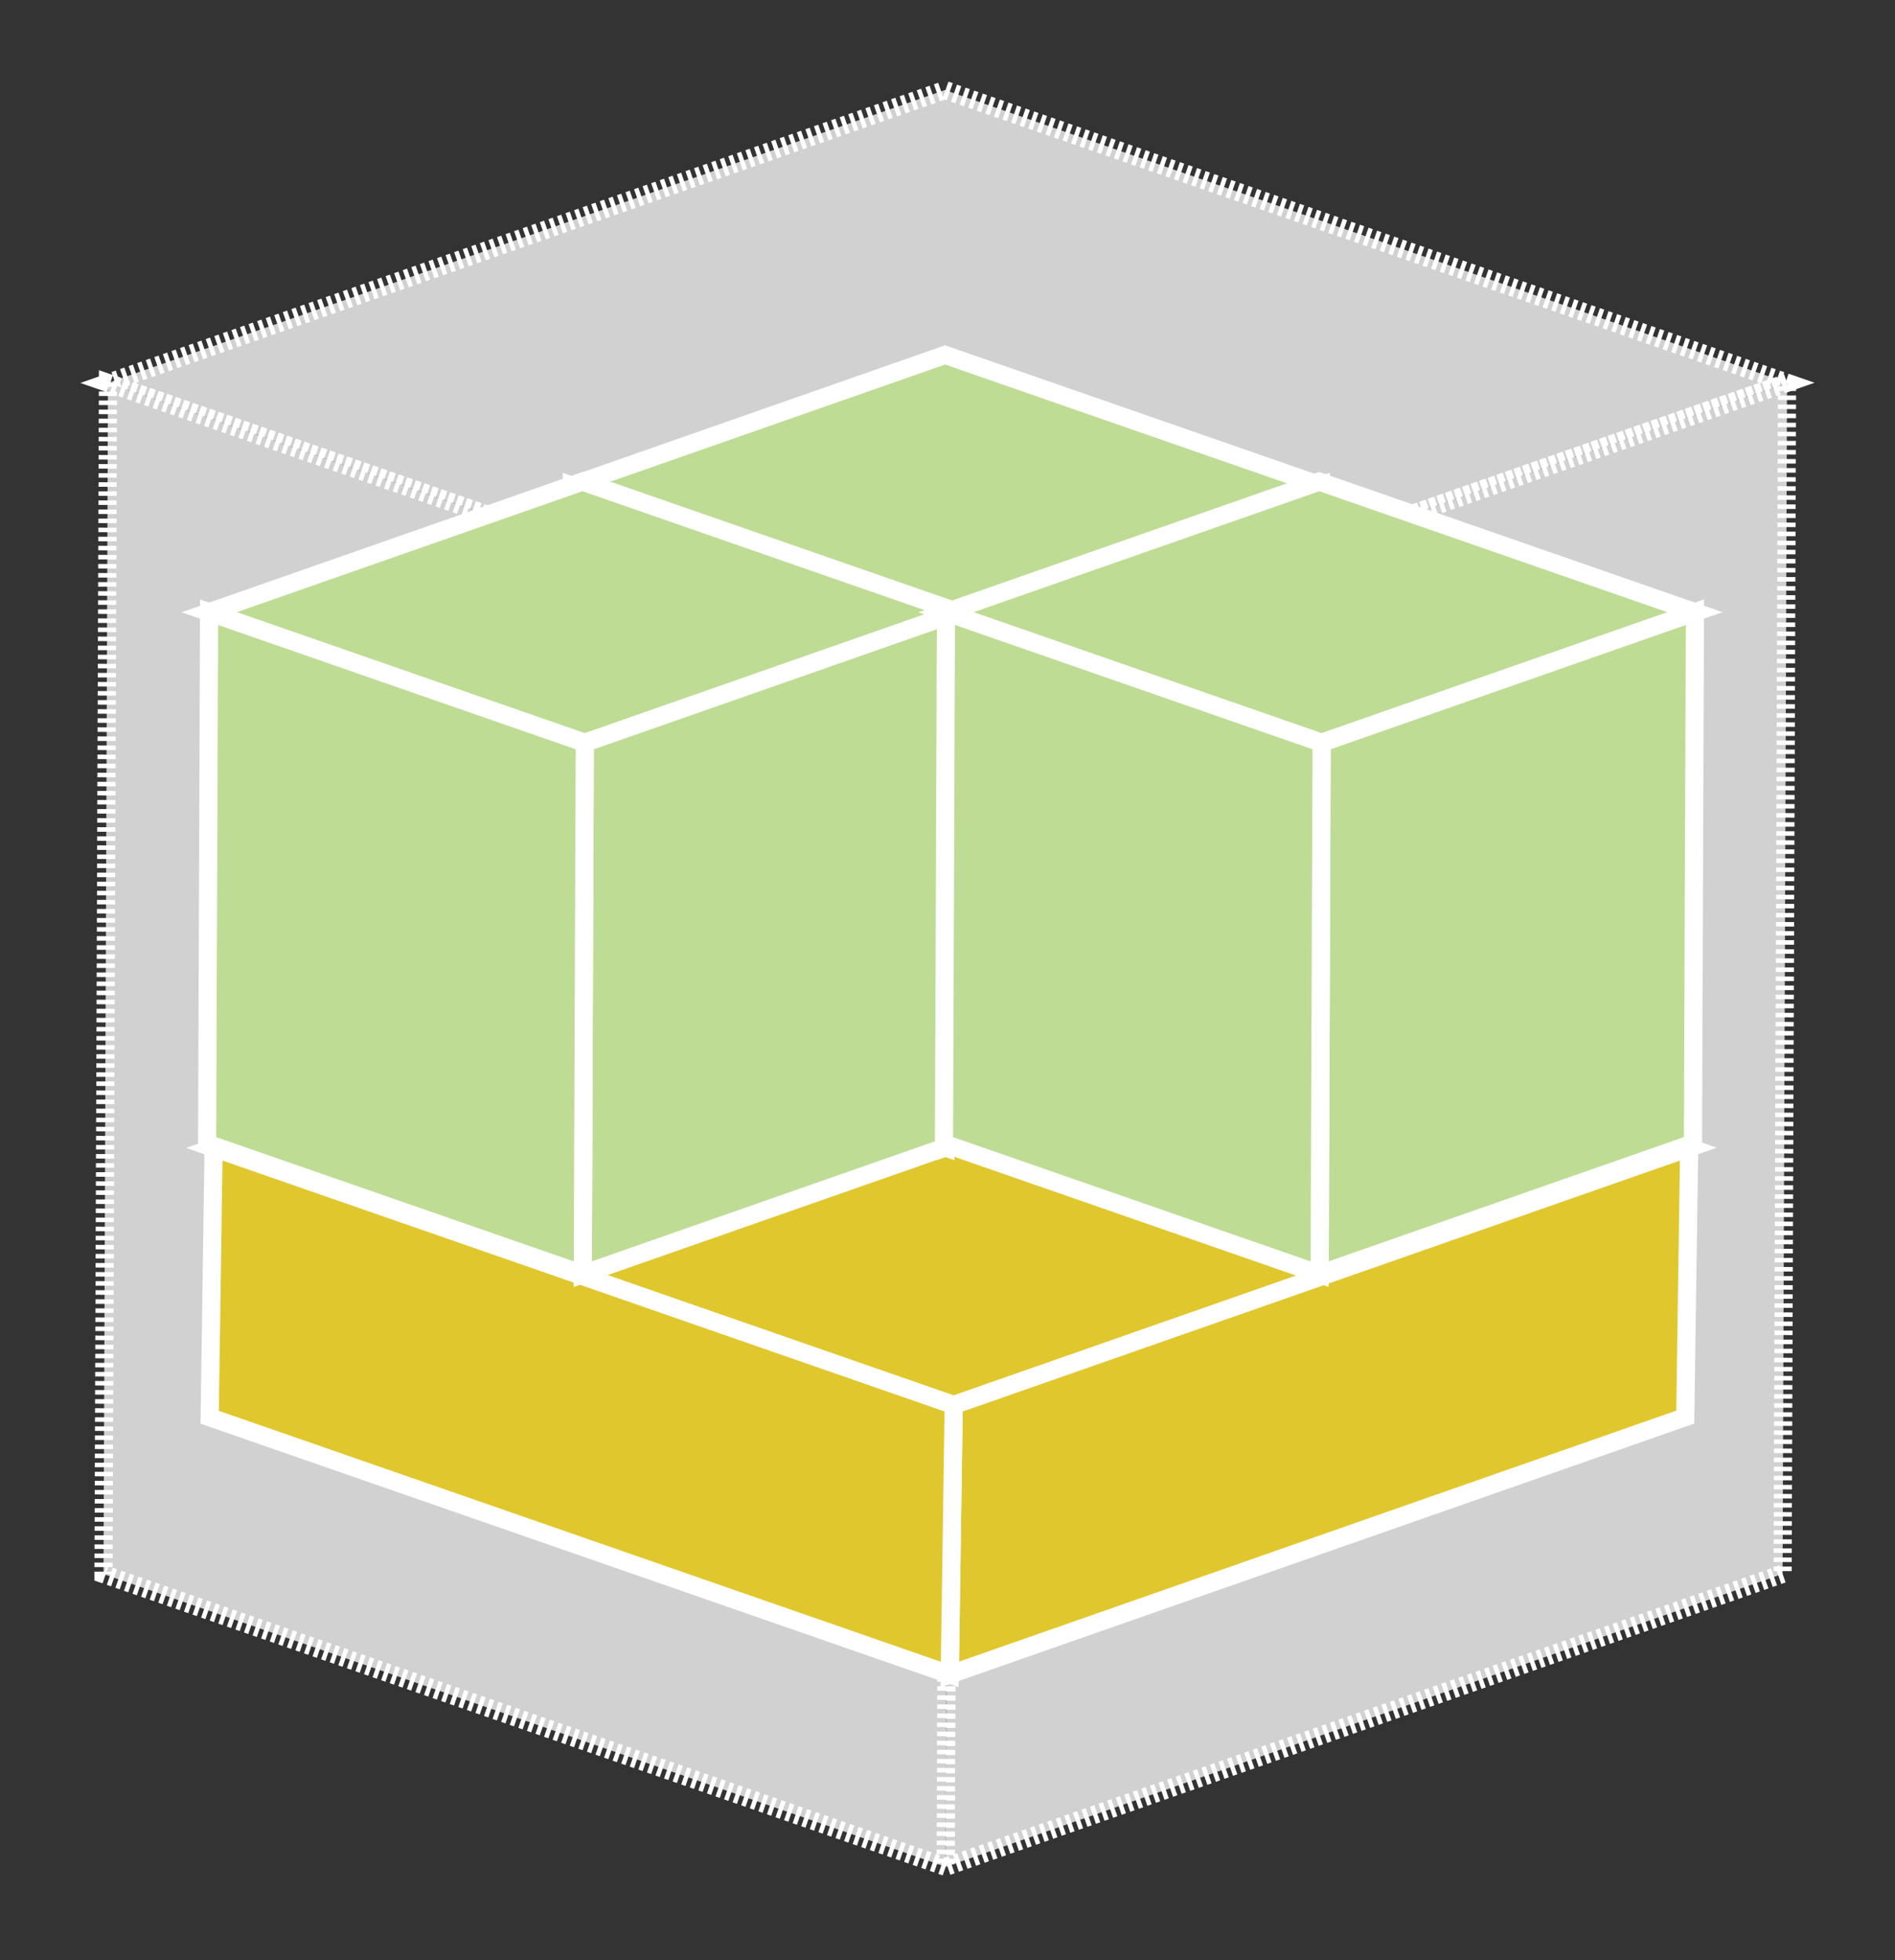<?xml version="1.0" encoding="UTF-8" standalone="no"?>
<!-- Generator: Adobe Illustrator 15.1.0, SVG Export Plug-In . SVG Version: 6.00 Build 0)  -->

<svg
   xmlns:dc="http://purl.org/dc/elements/1.1/"
   xmlns:cc="http://creativecommons.org/ns#"
   xmlns:rdf="http://www.w3.org/1999/02/22-rdf-syntax-ns#"
   xmlns:svg="http://www.w3.org/2000/svg"
   xmlns="http://www.w3.org/2000/svg"
   xmlns:sodipodi="http://sodipodi.sourceforge.net/DTD/sodipodi-0.dtd"
   xmlns:inkscape="http://www.inkscape.org/namespaces/inkscape"
   version="1.1"
   id="Layer_1"
   x="0px"
   y="0px"
   width="117.855mm"
   height="121.864mm"
   viewBox="0 0 417.597 431.801"
   enable-background="new 0 0 800 600"
   xml:space="preserve"
   inkscape:version="0.91 r13725"
   sodipodi:docname="Nova.svg"><rect x="0" y="0" width="417.597" height="431.801" fill="#333333" stroke="none"/><defs
     id="defs7741" /><sodipodi:namedview
     pagecolor="#ffffff"
     bordercolor="#666666"
     borderopacity="1"
     objecttolerance="10"
     gridtolerance="10"
     guidetolerance="10"
     inkscape:pageopacity="0"
     inkscape:pageshadow="2"
     inkscape:window-width="3360"
     inkscape:window-height="1956"
     id="namedview7739"
     showgrid="false"
     units="mm"
     fit-margin-top="5"
     fit-margin-left="5"
     fit-margin-right="5"
     fit-margin-bottom="5"
     inkscape:zoom="2.2250293"
     inkscape:cx="97.087857"
     inkscape:cy="38.789177"
     inkscape:window-x="0"
     inkscape:window-y="64"
     inkscape:window-maximized="1"
     inkscape:current-layer="Layer_1" /><g
     id="g7647"
     transform="translate(-165.51,-40.936)"><g
       id="g7649"><g
         id="g7651"><g
           enable-background="new    "
           id="g7653"><g
             id="g7655"><polygon
               stroke-miterlimit="10"
               points="374.891,189.783 189.301,125.295 373.735,60.771 559.315,125.26 "
               id="polygon7657"
               style="fill:#d1d1d1;stroke:#ffffff;stroke-width:4;stroke-miterlimit:10;stroke-dasharray:1" /></g><g
             id="g7659"><polygon
               stroke-miterlimit="10"
               points="558.336,387.669 373.902,452.198 374.891,189.783 559.315,125.26 "
               id="polygon7661"
               style="fill:#d1d1d1;stroke:#ffffff;stroke-width:4;stroke-miterlimit:10;stroke-dasharray:1" /></g><g
             id="g7663"><polygon
               stroke-miterlimit="10"
               points="373.902,452.198 188.318,387.71 189.301,125.295 374.891,189.783 "
               id="polygon7665"
               style="fill:#d1d1d1;stroke:#ffffff;stroke-width:4;stroke-miterlimit:10;stroke-dasharray:1" /></g></g></g></g><g
       id="g7667"><g
         id="g7669"><g
           enable-background="new    "
           id="g7671"><g
             id="g7673"><polygon
               stroke-miterlimit="10"
               points="375.676,350.474 212.582,293.811 374.66,237.1 537.747,293.78 "
               id="polygon7675"
               style="fill:#e1c72e;stroke:#ffffff;stroke-width:4;stroke-miterlimit:10" /></g><g
             id="g7677"><polygon
               stroke-miterlimit="10"
               points="536.885,353.132 374.807,409.831 375.676,350.474 537.747,293.78 "
               id="polygon7679"
               style="fill:#e1c72e;stroke:#ffffff;stroke-width:4;stroke-miterlimit:10" /></g><g
             id="g7681"><polygon
               stroke-miterlimit="10"
               points="374.807,409.831 211.716,353.162 212.582,293.811 375.676,350.474 "
               id="polygon7683"
               style="fill:#e1c72e;stroke:#ffffff;stroke-width:4;stroke-miterlimit:10" /></g></g></g></g><g
       id="g7685"><g
         id="g7687"><g
           enable-background="new    "
           id="g7689"><g
             id="g7691"><polygon
               stroke-miterlimit="10"
               points="374.293,176.674 291.512,147.909 373.779,119.124 456.562,147.891 "
               id="polygon7693"
               style="fill:#bedc94;stroke:#ffffff;stroke-width:4;stroke-miterlimit:10" /></g><g
             id="g7695"><polygon
               stroke-miterlimit="10"
               points="456.122,264.951 373.853,293.728 374.293,176.674 456.562,147.891 "
               id="polygon7697"
               style="fill:#bedc94;stroke:#ffffff;stroke-width:4;stroke-miterlimit:10" /></g><g
             id="g7699"><polygon
               stroke-miterlimit="10"
               points="373.853,293.728 291.072,264.961 291.512,147.909 374.293,176.674 "
               id="polygon7701"
               style="fill:#bedc94;stroke:#ffffff;stroke-width:4;stroke-miterlimit:10" /></g></g></g></g><g
       id="g7703"><g
         id="g7705"><g
           enable-background="new    "
           id="g7707"><g
             id="g7709"><polygon
               stroke-miterlimit="10"
               points="294.377,204.583 211.589,175.817 293.863,147.034 376.644,175.805 "
               id="polygon7711"
               style="fill:#bedc94;stroke:#ffffff;stroke-width:4;stroke-miterlimit:10" /></g><g
             id="g7713"><polygon
               stroke-miterlimit="10"
               points="376.206,292.859 293.937,321.635 294.377,204.583 376.644,175.805 "
               id="polygon7715"
               style="fill:#bedc94;stroke:#ffffff;stroke-width:4;stroke-miterlimit:10" /></g><g
             id="g7717"><polygon
               stroke-miterlimit="10"
               points="293.937,321.635 211.152,292.871 211.589,175.817 294.377,204.583 "
               id="polygon7719"
               style="fill:#bedc94;stroke:#ffffff;stroke-width:4;stroke-miterlimit:10" /></g></g></g></g><g
       id="g7721"><g
         id="g7723"><g
           enable-background="new    "
           id="g7725"><g
             id="g7727"><polygon
               stroke-miterlimit="10"
               points="456.751,204.583 373.97,175.817 456.241,147.034 539.021,175.805 "
               id="polygon7729"
               style="fill:#bedc94;stroke:#ffffff;stroke-width:4;stroke-miterlimit:10" /></g><g
             id="g7731"><polygon
               stroke-miterlimit="10"
               points="538.581,292.859 456.311,321.635 456.751,204.583 539.021,175.805 "
               id="polygon7733"
               style="fill:#bedc94;stroke:#ffffff;stroke-width:4;stroke-miterlimit:10" /></g><g
             id="g7735"><polygon
               stroke-miterlimit="10"
               points="456.311,321.635 373.529,292.871 373.97,175.817 456.751,204.583 "
               id="polygon7737"
               style="fill:#bedc94;stroke:#ffffff;stroke-width:4;stroke-miterlimit:10" /></g></g></g></g></g></svg>